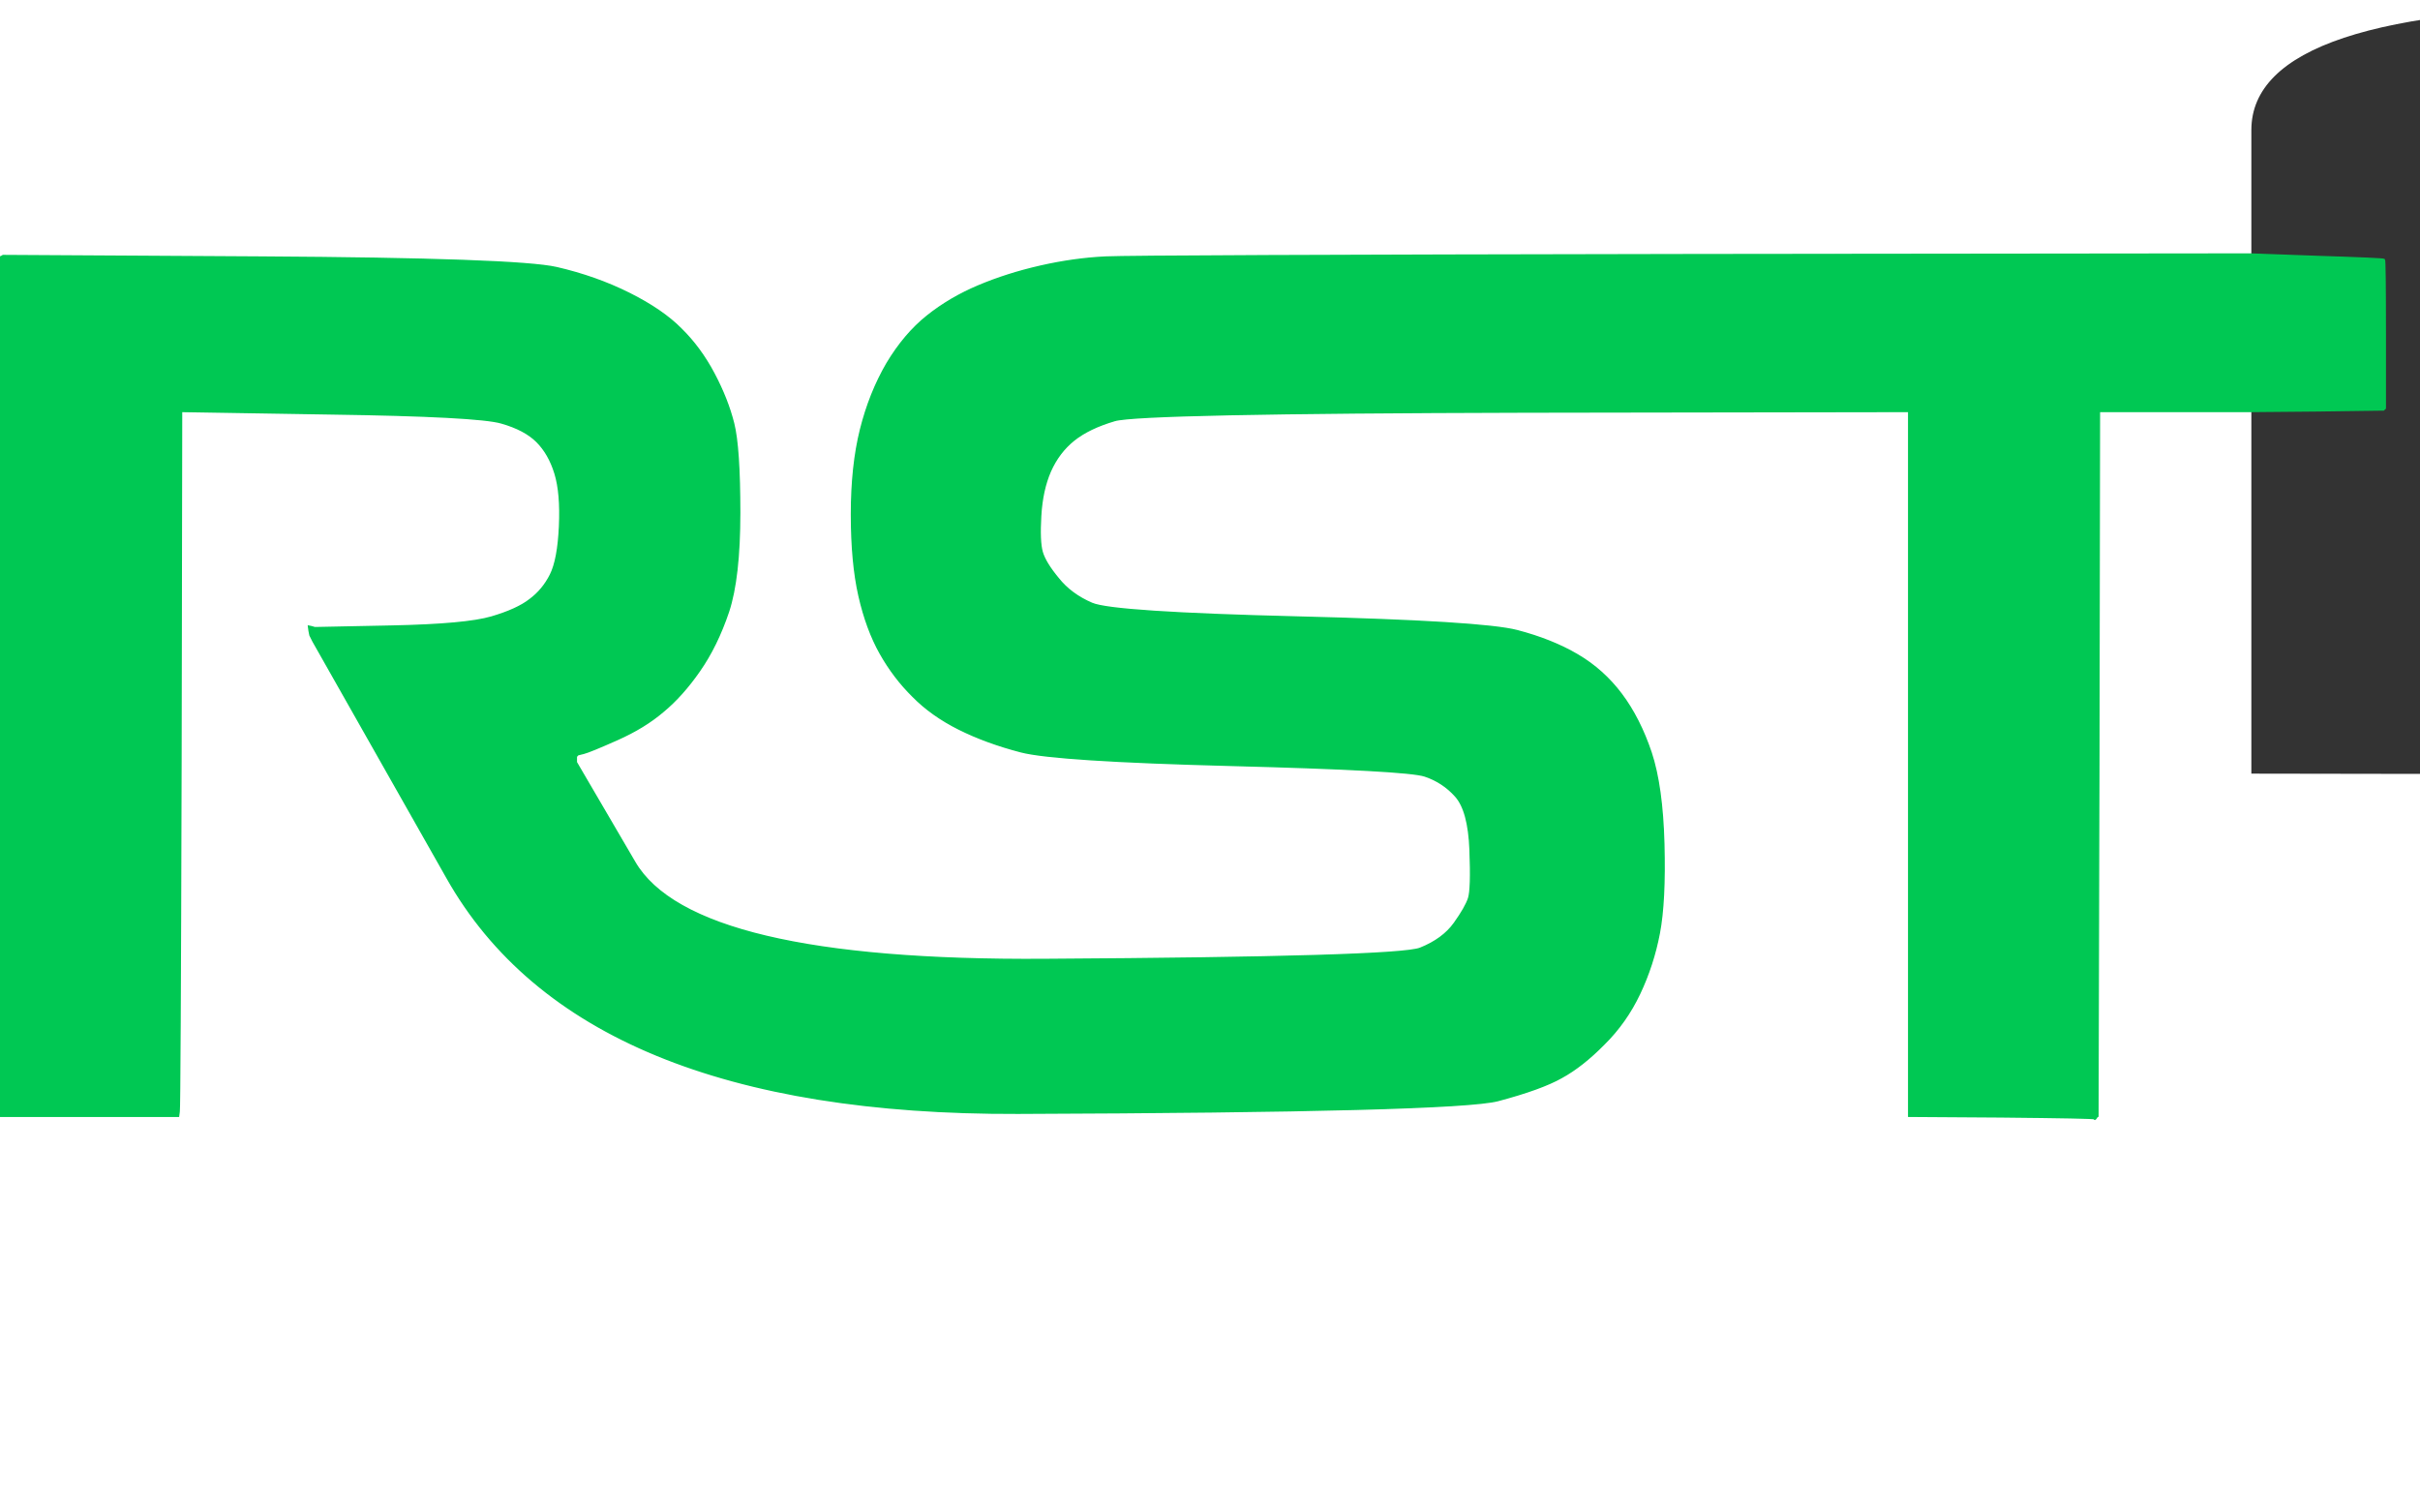 <svg xmlns="http://www.w3.org/2000/svg" width="800" height="500">
  <rect width="100%" height="100%" fill="#333333" stroke="none"/>
  <path
    style="opacity:1;fill:#FFFFFF;fill-rule:evenodd;stroke:#FFFFFF;stroke-width:0.5px;stroke-linecap:butt;stroke-linejoin:miter;stroke-opacity:1;"
    d="M 991.0 0.5 L 991.0 0.0 L 1301.5 0.0 L 1612.0 0.0 L 1612.0 310.0 L 1612.0 620.0 L 806.0 620.0 L 0.0 620.0 L 0.0 494.5 L 0.0 369.0 L 29.5 369.0 L 59.0 369.0 L 59.2 367.5 Q 59.5 366.0 59.8 251.0 L 60.0 136.0 L 109.0 136.8 Q 158.0 137.5 165.8 139.8 Q 173.5 142.0 177.5 146.0 Q 181.5 150.0 183.5 156.5 Q 185.5 163.0 185.0 174.0 Q 184.5 185.0 182.0 190.0 Q 179.5 195.0 175.2 198.2 Q 171.0 201.5 162.5 204.0 Q 154.0 206.5 129.5 207.0 L 105.0 207.5 L 104.5 207.5 L 104.0 207.5 L 103.0 207.2 L 102.0 207.0 L 102.2 208.5 L 102.5 210.0 L 103.0 211.0 L 103.5 212.0 L 147.8 290.2 Q 192.0 368.5 336.5 368.0 Q 481.0 367.5 495.2 363.8 Q 509.5 360.0 516.2 356.2 Q 523.0 352.5 530.2 345.2 Q 537.5 338.0 542.0 328.5 Q 546.5 319.0 548.5 308.5 Q 550.5 298.0 550.0 279.0 Q 549.5 260.0 545.8 248.8 Q 542.0 237.5 536.0 229.5 Q 530.0 221.5 521.5 216.5 Q 513.0 211.5 501.5 208.5 Q 490.0 205.5 429.0 204.0 Q 368.0 202.5 361.0 199.5 Q 354.0 196.5 349.8 191.2 Q 345.5 186.0 344.5 182.5 Q 343.5 179.0 344.0 170.5 Q 344.5 162.0 347.2 155.8 Q 350.0 149.5 355.0 145.5 Q 360.0 141.5 368.5 139.0 Q 377.0 136.5 504.0 136.2 L 631.0 136.0 L 631.0 252.5 L 631.0 369.0 L 661.5 369.2 Q 692.0 369.5 692.2 369.8 L 692.5 370.0 L 692.8 369.8 L 693.0 369.5 L 693.2 369.2 L 693.5 369.0 L 693.8 252.5 L 694.0 136.0 L 719.0 136.0 L 744.0 136.0 L 744.0 196.0 L 744.0 256.0 L 869.5 256.2 Q 995.0 256.5 996.5 256.2 L 998.0 256.0 L 998.0 129.0 Q 998.0 2.0 994.5 1.5 L 991.0 1.0 L 991.0 0.5 z  " />
  <path
    style="opacity:1;fill:#FFFFFF;fill-rule:evenodd;stroke:#FFFFFF;stroke-width:0.5px;stroke-linecap:butt;stroke-linejoin:miter;stroke-opacity:1;"
    d="M 0.0 42.5 L 0.0 0.0 L 495.5 0.0 L 991.0 0.0 L 991.0 0.5 L 991.0 1.0 L 990.8 1.5 Q 990.5 2.0 867.2 2.0 Q 744.0 2.0 744.0 43.0 L 744.0 84.0 L 560.0 84.2 Q 376.0 84.5 365.5 85.0 Q 355.0 85.5 344.0 88.0 Q 333.0 90.5 323.5 94.5 Q 314.0 98.5 306.5 104.5 Q 299.0 110.5 293.2 120.2 Q 287.5 130.0 284.5 142.0 Q 281.5 154.0 281.5 170.0 Q 281.5 186.0 284.0 197.0 Q 286.5 208.0 291.0 216.0 Q 295.5 224.0 301.8 230.2 Q 308.0 236.5 317.0 241.0 Q 326.0 245.5 337.5 248.5 Q 349.0 251.5 407.0 253.0 Q 465.0 254.5 471.0 256.5 Q 477.0 258.5 481.2 263.2 Q 485.5 268.0 486.0 281.0 Q 486.5 294.0 485.5 297.0 Q 484.5 300.0 480.8 305.2 Q 477.0 310.5 469.5 313.5 Q 462.0 316.5 345.5 317.2 Q 229.0 318.0 209.8 285.0 L 190.5 252.0 L 190.5 251.0 L 190.5 250.0 L 190.8 249.8 L 191.0 249.5 L 193.0 249.0 Q 195.0 248.5 204.0 244.5 Q 213.0 240.5 219.2 235.2 Q 225.5 230.0 231.2 221.8 Q 237.0 213.5 240.8 202.2 Q 244.5 191.0 244.5 169.5 Q 244.5 148.0 242.5 140.0 Q 240.5 132.0 236.0 123.5 Q 231.5 115.0 225.2 108.8 Q 219.0 102.5 208.0 97.0 Q 197.0 91.5 184.0 88.5 Q 171.0 85.5 86.0 85.0 L 1.0 84.5 L 0.5 84.8 L 0.0 85.0 L 0.0 42.5 z  " />
  <path
    style="opacity:1;fill: #00c853;fill-rule:evenodd;stroke: #00c853;stroke-width:0.5px;stroke-linecap:butt;stroke-linejoin:miter;stroke-opacity:1;"
    d="M 0.5 84.8 L 1.0 84.5 L 86.0 85.0 Q 171.0 85.5 184.0 88.5 Q 197.0 91.5 208.0 97.0 Q 219.0 102.5 225.2 108.8 Q 231.5 115.0 236.0 123.5 Q 240.5 132.0 242.5 140.0 Q 244.5 148.0 244.5 169.5 Q 244.5 191.0 240.8 202.2 Q 237.0 213.5 231.2 221.8 Q 225.5 230.0 219.2 235.2 Q 213.0 240.5 204.0 244.5 Q 195.0 248.5 193.0 249.0 L 191.0 249.5 L 190.8 249.8 L 190.5 250.0 L 190.5 251.0 L 190.5 252.0 L 209.8 285.0 Q 229.0 318.0 345.5 317.2 Q 462.0 316.5 469.5 313.5 Q 477.0 310.5 480.8 305.2 Q 484.5 300.0 485.5 297.0 Q 486.5 294.0 486.0 281.0 Q 485.5 268.0 481.2 263.2 Q 477.0 258.5 471.0 256.5 Q 465.0 254.5 407.0 253.0 Q 349.0 251.5 337.5 248.5 Q 326.0 245.5 317.0 241.0 Q 308.0 236.5 301.8 230.2 Q 295.5 224.0 291.0 216.0 Q 286.5 208.0 284.0 197.0 Q 281.5 186.0 281.5 170.0 Q 281.5 154.0 284.5 142.0 Q 287.5 130.0 293.2 120.2 Q 299.0 110.5 306.5 104.5 Q 314.0 98.5 323.5 94.5 Q 333.0 90.5 344.0 88.0 Q 355.0 85.5 365.5 85.0 Q 376.0 84.5 560.0 84.2 L 744.0 84.0 L 766.0 84.8 Q 788.0 85.5 788.2 85.8 Q 788.5 86.0 788.5 110.5 L 788.5 135.0 L 788.2 135.2 L 788.0 135.5 L 766.0 135.8 L 744.0 136.0 L 719.0 136.0 L 694.0 136.0 L 693.8 252.5 L 693.5 369.0 L 693.2 369.2 L 693.0 369.5 L 692.8 369.8 L 692.5 370.0 L 692.2 369.8 Q 692.0 369.5 661.5 369.2 L 631.0 369.0 L 631.0 252.5 L 631.0 136.0 L 504.0 136.2 Q 377.0 136.5 368.5 139.0 Q 360.0 141.5 355.0 145.5 Q 350.0 149.5 347.2 155.8 Q 344.5 162.0 344.0 170.5 Q 343.5 179.0 344.5 182.5 Q 345.5 186.0 349.8 191.2 Q 354.0 196.5 361.0 199.5 Q 368.0 202.5 429.0 204.0 Q 490.0 205.5 501.5 208.5 Q 513.0 211.5 521.5 216.5 Q 530.0 221.5 536.0 229.5 Q 542.0 237.5 545.8 248.8 Q 549.5 260.0 550.0 279.0 Q 550.5 298.0 548.5 308.5 Q 546.5 319.0 542.0 328.5 Q 537.5 338.0 530.2 345.2 Q 523.0 352.5 516.2 356.2 Q 509.5 360.0 495.2 363.8 Q 481.0 367.5 336.5 368.0 Q 192.0 368.5 147.8 290.2 L 103.5 212.0 L 103.0 211.0 L 102.5 210.0 L 102.2 208.5 L 102.0 207.0 L 103.0 207.2 L 104.0 207.5 L 104.5 207.5 L 105.0 207.5 L 129.5 207.0 Q 154.0 206.5 162.5 204.0 Q 171.0 201.5 175.2 198.2 Q 179.5 195.0 182.0 190.0 Q 184.5 185.0 185.0 174.0 Q 185.5 163.0 183.5 156.5 Q 181.5 150.0 177.5 146.0 Q 173.5 142.0 165.8 139.8 Q 158.0 137.5 109.0 136.8 L 60.0 136.0 L 59.8 251.0 Q 59.5 366.0 59.2 367.5 L 59.0 369.0 L 29.5 369.0 L 0.0 369.0 L 0.0 227.0 L 0.0 85.0 L 0.5 84.8 z  " />
</svg>